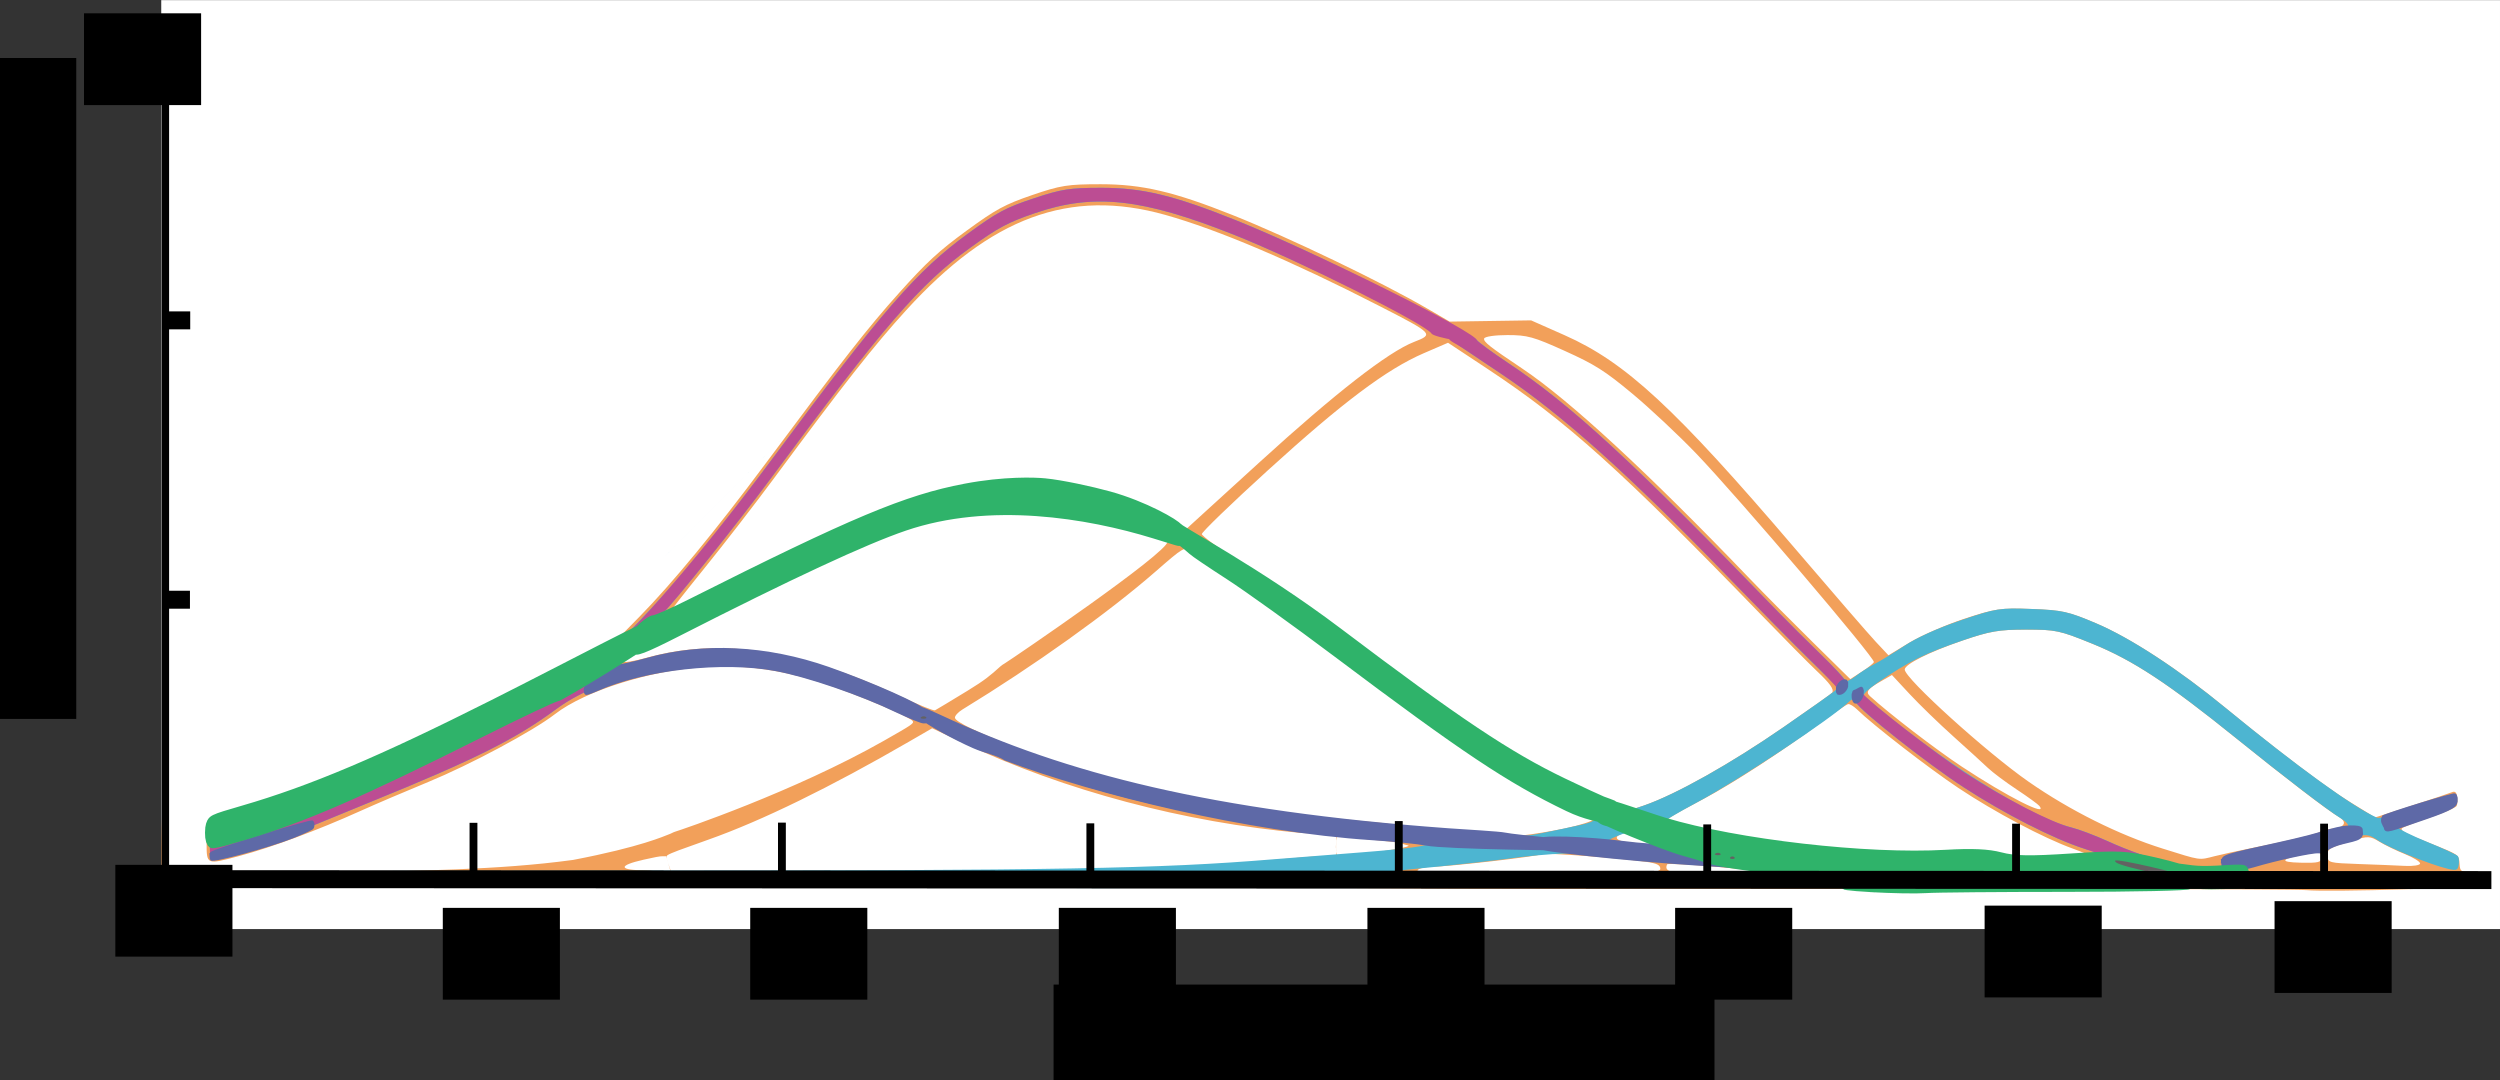 <?xml version="1.0" encoding="UTF-8" standalone="no"?>
<!-- Created with Inkscape (http://www.inkscape.org/) -->

<svg
   xmlns:dc="http://purl.org/dc/elements/1.1/"
   xmlns:cc="http://creativecommons.org/ns#"
   xmlns:rdf="http://www.w3.org/1999/02/22-rdf-syntax-ns#"
   xmlns:svg="http://www.w3.org/2000/svg"
   xmlns="http://www.w3.org/2000/svg"
   xmlns:sodipodi="http://sodipodi.sourceforge.net/DTD/sodipodi-0.dtd"
   xmlns:inkscape="http://www.inkscape.org/namespaces/inkscape"
   width="1595.864"
   height="689.696"
   id="svg3068"
   version="1.1"
   inkscape:version="0.48.4 r9939"
   sodipodi:docname="dragoi_et_al_place_cell.svg">
  <rect width="100%" height="100%" fill="#333333" stroke="none"/>
  <sodipodi:namedview
     id="base"
     pagecolor="#ffffff"
     bordercolor="#666666"
     borderopacity="1.0"
     inkscape:pageopacity="0.0"
     inkscape:pageshadow="2"
     inkscape:zoom="0.98994949"
     inkscape:cx="697.71979"
     inkscape:cy="149.18373"
     inkscape:document-units="px"
     inkscape:current-layer="layer1"
     showgrid="false"
     inkscape:window-width="2495"
     inkscape:window-height="1416"
     inkscape:window-x="65"
     inkscape:window-y="24"
     inkscape:window-maximized="1"
     fit-margin-top="0"
     fit-margin-left="0"
     fit-margin-right="0"
     fit-margin-bottom="0" />
  <defs
     id="defs3070">
    <clipPath
       id="clipPath3051"
       clipPathUnits="userSpaceOnUse">
      <rect
         y="50.995"
         x="106.605"
         height="253.646"
         width="1486.956"
         id="rect3053"
         style="color:#000000;fill:#3369e8;fill-opacity:0.37;fill-rule:nonzero;stroke:none;stroke-width:1.2;marker:none;visibility:visible;display:inline;overflow:visible;enable-background:accumulate" />
    </clipPath>
    <clipPath
       id="clipPath3107"
       clipPathUnits="userSpaceOnUse">
      <rect
         y="278.585"
         x="-414.163"
         height="258.599"
         width="1493.005"
         id="rect3109"
         style="color:#000000;fill:#3369e8;fill-opacity:0.37;fill-rule:nonzero;stroke:none;stroke-width:1.2;marker:none;visibility:visible;display:inline;overflow:visible;enable-background:accumulate" />
    </clipPath>
  </defs>
  <g
     transform="translate(486.785,-106.107)"
     id="layer1"
     inkscape:groupmode="layer"
     inkscape:label="Layer 1">
    <g
       transform="matrix(1,0,0,2.293,30.305,-532.6)"
       clip-path="url(#clipPath3107)"
       id="g3087">
      <path
         inkscape:connector-curvature="0"
         id="path3103"
         d="m -517.226,418.83 0,-190 798,0 798,0 0,190 0,190 -798,0 -798,0 0,-190 z"
         style="fill:#ffffff;fill-opacity:1" />
      <path
         sodipodi:nodetypes="csscscsssssssssscssscsssssssscccssscsssssscssccscscscssscssccsscssssccscccssscccsssscsssscssssscscsssssscsssscsscssccsscsccssssssssssssssssssscssssscssscssssssssssccsssssscsscssscssscsscssssscsssssscsscscscsssssscscscssscssssssssscs"
         inkscape:connector-curvature="0"
         id="path3101"
         d="m -413.218,525.363 c -5.755,-183.514 -77.488,-3.259 -0.756,-2.302 8.214,0.102 15.908,-0.044 25.305,-0.528 10.443,-0.537 21.801,1.068 36.872,0.894 17.146,-1.814 34.318,-1.558 51.494,-1.837 49.468,-0.803 100.046,-0.724 149.077,-3.653 43.558,-3.634 58.68,-6.741 60.754,-7.055 2.224,-0.337 2.791,-0.606 4.489,-0.825 3.275,-0.422 75.865,-11.087 133.257,-25.325 17.929,-4.448 18.978,-4.758 18.317,-5.419 -0.872,-0.872 -25.19,-5.531 -46.916,-8.989 -31.099,-4.95 -56.221,-6.759 -84.896,-6.114 -34.611,0.778 -77.159,6.568 -96.65,13.153 -13.866,4.684 -54.088,14.074 -80.856,18.877 -14.3,2.565 -33.875,6.215 -43.5,8.11 -27.223,5.36 -56.716,10.136 -77.368,12.53 -20.779,2.408 -20.587,2.443 -20.617,-3.728 -0.008,-1.748 0.589,-3.783 1.329,-4.522 0.824,-0.824 8.462,-2.231 19.75,-3.637 44.336,-5.525 87.791,-13.629 170.184,-31.739 l 65.778,-14.458 19.222,-8.535 c 20.933,-9.295 48.691,-24 80.722,-42.765 50.182,-29.398 64.829,-37.561 85,-47.375 17.591,-8.558 25.438,-11.713 43.157,-17.354 18.763,-5.973 24.358,-7.298 41.869,-9.915 18.086,-2.703 22.689,-3.02 43.754,-3.02 26.399,0 46.697,2.071 84.219,8.592 35.832,6.227 95.747,18.785 124.5,26.096 l 14,3.559 26,-0.173 26,-0.173 21.446,4.142 c 38.889,7.511 70.378,20.228 147.054,59.386 23.925,12.219 47.13,23.903 51.568,25.966 l 8.068,3.75 13.432,-3.543 c 7.388,-1.949 23.128,-4.932 34.979,-6.629 19.852,-2.843 23.233,-3.057 43,-2.724 19.449,0.328 23.276,0.698 40.954,3.961 21.841,4.031 52.82,12.833 82,23.297 33.998,12.192 64.898,22.382 80.668,26.602 l 15.623,4.181 23.104,-3.25 c 12.707,-1.788 24.335,-3.483 25.839,-3.767 1.97,-0.372 2.916,-0.043 3.383,1.173 0.356,0.929 0.236,2.101 -0.267,2.605 -0.503,0.503 -8.48,2.015 -17.725,3.359 -9.245,1.344 -17.027,2.661 -17.293,2.926 -0.737,0.737 1.904,1.342 18.168,4.157 18.578,3.216 18.306,3.131 18.687,5.806 0.295,2.076 0.877,2.219 10.13,2.49 8.643,0.253 9.777,0.492 9.487,2 -0.303,1.58 -4.444,1.773 -53.316,2.485 -29.143,0.424 -57.937,0.537 -63.987,0.251 -7.115,-0.337 -187.814,-0.466 -484.865,-0.382 -153.457,0.043 -337.43,-1.463 -545.1,-1.306 -94.737,-1.179 -207.94,0.26 -306.324,-0.577 -9.654,-0.082 -18.355,0.645 -27.549,1.087 -1.922,0.092 -2.712,0.223 -4.655,0.189 z m 955.993,-4.935 c 0,-1.073 -2.215,-1.545 -9.25,-1.968 -18.475,-1.111 -64.3,-2.581 -66.25,-2.125 -2.662,0.623 -59.873,3.491 -70.02,3.51 -4.389,0.008 -8.655,0.447 -9.48,0.975 -0.965,0.617 26.405,0.97 76.75,0.989 1.887,7.2e-4 3.729,10e-4 5.528,0.002 61.835,0.012 72.722,-0.214 72.722,-1.383 z m 63.872,0.94 c -0.666,-0.666 -58.935,-2.808 -59.554,-2.189 -2.214,2.214 2.796,2.651 30.408,2.651 16.284,0 29.4,-0.208 29.146,-0.462 z m -694.284,2.346 c -0.15,-1.054 -2.81,-4.567 -4.009,-6.449 -0.423,-0.664 1.073,-0.241 -2.395,-0.35 -1.589,-0.05 -5.858,0.336 -12.183,0.959 -16.67,1.641 -16.061,2.956 1.37,2.956 14.745,0 17.537,5.13 17.218,2.884 z m 403.614,-6.543 c 12.494,-0.512 19.352,0.381 19.803,-0.793 0.225,-0.586 0.218,-1.13 -0.043,-1.631 -0.424,-0.813 1.261,-3.788 -0.598,-4.382 -3.444,-1.1 -12.294,0.444 -21.613,0.073 C 238.467,507.453 162.727,498.672 98.612,485.523 l -20.662,-4.238 -14.838,3.746 c -50.341,12.71 -94.074,22.027 -127.838,27.235 -17.828,2.75 -24.07,3.745 -26.127,4.315 -0.478,0.132 -0.686,0.251 -0.686,0.654 0,0.304 0.607,1.115 1.111,1.8 0.397,0.539 0.874,1.141 1.34,1.709 0.897,1.093 1.753,2.063 1.921,2.231 0.741,0.741 3.331,-1.526 4.364,-1.542 8.887,-0.138 41.114,1.175 49.5,1.142 34.827,-0.137 42.252,0.654 71.926,0.646 87.437,-0.022 161.88,-1.463 277.352,-6.051 z m 711.799,1.751 c 0,-0.499 -4.388,-1.676 -9.75,-2.615 -5.362,-0.939 -12.675,-2.488 -16.25,-3.441 -5.881,-1.568 -7.452,-1.603 -16.5,-0.364 -16.727,2.291 -16.5,2.231 -16.5,4.352 0,1.836 0.994,1.948 19.75,2.227 10.863,0.161 24.137,0.396 29.5,0.521 5.362,0.125 9.75,-0.181 9.75,-0.68 z m -224.74,-0.753 c 8.668,-0.359 15.565,-0.848 15.328,-1.086 -0.238,-0.238 -5.755,-1.268 -12.26,-2.29 -18.635,-2.927 -49.925,-10.157 -73.037,-16.878 -19.094,-5.552 -54.663,-17.567 -64.656,-21.841 -2.126,-0.909 -4.707,-1.59 -5.735,-1.512 -1.028,0.077 -8.739,2.363 -17.134,5.078 -24.647,7.972 -55.967,16.859 -74.765,21.215 -23.501,5.446 -25.396,5.986 -24.377,6.95 1.194,1.13 38.386,4.642 68.877,6.503 33.136,2.023 86.432,3.293 115.25,2.747 l 23.25,-0.44 0.141,0.334 c 0.78,1.846 0.64,0.861 1.52,1.04 2.336,0.476 -1.007,-0.597 2.97,1.672 l -0.631,-1.923 6.75,0.35 c 13.533,0.701 23.073,0.722 38.51,0.081 z m 161.74,-0.959 c 0,-1.427 -1.098,-1.534 -9.25,-0.905 -16.819,1.299 -18.454,2.283 -4,2.408 11.591,0.101 13.25,-0.088 13.25,-1.504 z m -68,-0.327 c 4.675,-0.517 14.35,-1.442 21.5,-2.055 25.458,-2.183 44.022,-4.108 45.5,-4.717 0.825,-0.34 4.361,-0.726 7.857,-0.858 8.093,-0.305 9.991,-1.888 4.02,-3.354 -6.285,-1.544 -34.132,-10.85 -65.377,-21.85 -43.272,-15.234 -65.695,-21.668 -91.438,-26.238 -21.248,-3.772 -23.509,-3.983 -42.63,-3.983 -17.352,0 -23.044,0.426 -40.466,3.03 -21.238,3.174 -36.965,6.613 -36.965,8.083 0,2.451 52.114,23.033 79,31.201 26.279,7.984 57.696,14.824 85.558,18.629 24.981,3.411 22.885,3.279 33.442,2.111 z m -522.5,-2.007 c 5.5,-0.395 8.875,-0.826 7.5,-0.959 -1.375,-0.133 -3.4,-0.409 -4.5,-0.613 -1.1,-0.205 -10.596,-0.685 -21.102,-1.067 -7.657,-0.278 -12.975,-3.403 -16.224,-3.037 -4.656,0.525 -4.688,5.905 -3.61,7.649 0.701,1.135 22.41,-0.859 37.937,-1.973 z m 163.5,-1.875 c 0,-1.432 -12.831,-3.264 -18.03,-2.574 -7.691,1.02 -5.886,2.289 3.78,2.657 4.812,0.183 9.988,0.426 11.5,0.539 1.512,0.113 2.75,-0.167 2.75,-0.622 z m -55.75,-3.838 c 9.762,-0.921 17.75,-2.048 17.75,-2.504 0,-0.457 -0.203,-0.831 -0.451,-0.831 -0.248,0 -9.135,-1.834 -19.75,-4.076 -33.86,-7.152 -70.693,-17.943 -144.799,-42.424 -40.121,-13.254 -78.691,-24.954 -90.883,-27.568 -4.899,-1.051 -5.44,-0.914 -23.316,5.888 -30.243,11.507 -77.364,26.189 -123.301,38.416 -2.75,0.732 -4.902,1.766 -4.782,2.297 0.258,1.143 14.066,4.04 42.282,8.869 68.301,11.691 116.292,15.916 233.485,20.553 37.036,6.017 76.42,4.668 113.765,1.379 z m 50.577,-6.413 c 20.432,-3.105 55.146,-11.622 89.251,-21.896 16.71,-5.034 30.549,-9.319 30.752,-9.523 0.997,-0.997 -1.547,-2.524 -10.046,-6.029 -5.107,-2.106 -21.21,-9.2 -35.785,-15.763 -89.116,-40.132 -123.737,-53.703 -174.012,-68.212 l -25.512,-7.362 -15.488,2.914 c -23.643,4.449 -51.939,13.717 -99.486,32.585 -23.372,9.275 -42.359,17.273 -42.194,17.775 0.165,0.501 10.626,3.916 23.246,7.589 12.62,3.672 43.646,13.466 68.946,21.765 89.727,29.429 106.436,34.033 169,46.566 3.85,0.771 7.147,1.462 7.327,1.536 0.18,0.073 6.48,-0.802 14,-1.945 z m 252.173,0.176 c -0.825,-0.463 -7.35,-2.53 -14.5,-4.593 -7.15,-2.063 -15.475,-4.784 -18.5,-6.047 -3.025,-1.262 -12.925,-5.197 -22,-8.744 -9.075,-3.547 -21.596,-8.84 -27.825,-11.763 l -11.325,-5.314 -7.478,1.862 c -7.953,1.98 -9.424,2.867 -6.617,3.989 12.078,4.828 42.05,14.864 58.71,19.659 29.107,8.376 55.244,14.155 49.534,10.951 z m -684,-32.153 c 10.725,-2.858 14.327,-4.175 20.702,-6.696 1.012,-0.4 1.885,-0.606 2.85,-0.867 5.485,-1.486 103.948,-30.724 103.948,-33.922 0,-1.378 -18.242,-4.999 -38,-7.543 -12.942,-1.666 -23.851,-2.281 -45.7,-2.574 -46.424,-0.624 -75.074,2.474 -134.8,14.573 -30.786,6.237 -91.122,19.278 -127.791,27.622 -1.26,0.287 -2.07,0.879 -1.799,1.317 0.27,0.437 7.151,-0.012 15.291,-0.999 47.614,-5.773 98.719,-2.333 163.799,11.026 10.45,2.145 19.675,3.756 20.5,3.58 0.825,-0.176 10.275,-2.658 21,-5.516 z m 578.314,-7.91 c 1.052,-0.986 -86.569,-45.844 -113.314,-58.012 -11.275,-5.13 -29.725,-12.67 -41,-16.755 -17.498,-6.341 -23.787,-8.076 -42.942,-11.848 -20.155,-3.969 -23.895,-4.419 -36.691,-4.419 -8.002,0 -14.508,0.42 -14.841,0.958 -0.555,0.898 3.475,2.282 24.474,8.41 30.197,8.811 80.31,29 145,58.416 9.075,4.127 27.244,12.113 40.376,17.747 l 23.876,10.244 7.124,-1.988 c 3.918,-1.094 7.49,-2.332 7.938,-2.751 z M -70.463,445.762 C 7.389,428.862 31.877,423.965 59.326,419.811 c 27.998,-4.238 66.544,-7.156 88.381,-6.691 10.088,0.215 22.459,1.196 35.133,2.699 14.098,1.672 28.571,3.992 40.692,6.622 l 16.257,3.529 47.743,-18.983 c 47.9,-19.045 81.54,-30.456 98.037,-33.255 12.721,-2.158 12.524,-2.247 -22.295,-10.036 -55.661,-12.452 -102.976,-21.226 -136.649,-25.342 -60.905,-7.444 -111.161,0.64 -165.351,26.598 -20.371,9.758 -39.826,20.552 -84.5,46.88 -11.825,6.969 -31.738,18.191 -44.25,24.938 -12.512,6.747 -22.75,12.446 -22.75,12.664 0,0.621 -0.03,0.626 19.762,-3.67 z"
         style="fill:#f2a05a" />
      <path
         sodipodi:nodetypes="scsssscssccsscsssssssssscssssssssssccsssssssscssssccsssssscssssssssssssssssssscsssssssssscsscssssscsscsccsssssscsssssssssssssssscssssssscssssscssssssscccccssssssscc"
         inkscape:connector-curvature="0"
         id="path3097"
         d="m -384.213,525.345 c -0.977,-1.178 -0.992,-1.836 -0.065,-2.953 1.032,-1.244 38.707,-1.442 279.372,-1.472 263.109,-0.032 328.025,-0.541 400.179,-3.139 15.4,-0.554 40.825,-1.427 56.5,-1.938 15.675,-0.512 32.325,-1.258 37,-1.659 l 8.5,-0.729 -6,-0.748 c -3.3,-0.412 -17.7,-1.072 -32,-1.468 -79.006,-2.187 -156.356,-8.821 -214.5,-18.394 -102.135,-22.402 -48.738,-9.861 14.433,-0.436 57.144,8.395 98.796,11.894 183.067,15.38 113.828,4.709 103.53,4.6 138.5,1.466 18.599,-1.667 21.676,-2.175 20.395,-3.372 -0.492,-0.459 -9.895,-2.718 -20.895,-5.019 -34.311,-7.178 -69.518,-17.48 -147,-43.017 -24.75,-8.157 -54.9,-17.625 -67,-21.04 -12.1,-3.415 -22.675,-6.577 -23.5,-7.027 -1.285,-0.701 -1.248,-0.915 0.26,-1.496 2.63,-1.013 38.705,9.614 95.24,28.055 84.254,27.483 107.817,34.351 143.5,41.824 33.614,7.04 34.285,7.101 50.563,4.627 20.629,-3.135 55.26,-11.615 89.034,-21.802 16.446,-4.96 31.027,-9.458 32.402,-9.994 l 2.5,-0.976 -3.5,-1.51 c -1.925,-0.83 -9.8,-4.2 -17.5,-7.489 -7.7,-3.288 -30.2,-13.272 -50,-22.187 -62.664,-28.212 -105.33,-44.872 -143.5,-56.033 -9.625,-2.814 -20.611,-6.025 -24.412,-7.135 -4.923,-1.437 -6.506,-2.275 -5.5,-2.912 2.162,-1.368 10.682,-1.092 13.712,0.445 1.485,0.754 10.125,3.52 19.2,6.147 41.059,11.888 79.711,27.413 173.5,69.688 6.05,2.727 17.975,7.9 26.5,11.495 8.525,3.595 15.754,6.938 16.065,7.428 0.311,0.49 3.164,-0.002 6.34,-1.095 3.176,-1.093 8.772,-2.661 12.435,-3.485 3.663,-0.824 12.284,-3.115 19.16,-5.091 7.888,-2.267 21.171,-4.878 36,-7.077 22.278,-3.302 24.618,-3.465 45,-3.127 19.522,0.323 23.294,0.687 41,3.956 22.119,4.084 52.68,12.803 83.5,23.824 44.843,16.034 81.056,27.478 96,30.336 1.65,0.316 13.35,-0.924 26,-2.754 12.65,-1.83 23.377,-3.116 23.837,-2.858 2.211,1.241 -2.3,2.411 -18.212,4.726 -9.521,1.385 -17.809,2.518 -18.418,2.518 -0.71,0 -0.761,0.346 -0.144,0.963 0.53,0.53 9.165,2.413 19.19,4.185 10.025,1.772 18.747,3.543 19.383,3.936 0.635,0.393 0.857,1.492 0.492,2.442 -0.57,1.485 -1.54,1.636 -6.896,1.072 -11.538,-1.215 -37.175,-5.737 -44.233,-7.802 -6.553,-1.917 -7.734,-1.967 -18.5,-0.788 -6.325,0.693 -12.625,1.711 -14,2.262 -1.375,0.551 -4.075,0.918 -6,0.815 -3.539,-0.189 -27.207,2.04 -41,3.862 -10.401,1.374 -21.712,1.364 -20.33,-0.017 0.588,-0.588 14.516,-2.384 30.95,-3.991 16.434,-1.607 31.005,-3.19 32.38,-3.518 1.375,-0.328 5.353,-0.783 8.841,-1.01 9.622,-0.627 10.821,-1.898 3.624,-3.842 -8.803,-2.378 -36.353,-11.572 -66.964,-22.349 -43.272,-15.234 -65.695,-21.668 -91.438,-26.238 -21.248,-3.772 -23.509,-3.983 -42.63,-3.983 -17.352,0 -23.044,0.426 -40.466,3.03 -24.069,3.597 -34.184,5.79 -54.465,11.809 -5.5,1.632 -9.325,3.225 -8.5,3.54 43.912,16.757 105.563,33.866 132.135,36.67 4.749,0.501 15.324,2.239 23.5,3.862 26.611,5.284 56.629,8.691 96.365,10.938 12.207,0.69 -213.17,0.909 -250.5,0.243 -12.1,-0.216 -19.975,-0.662 -17.5,-0.992 12.005,-1.6 4.275,-1.988 -93.5,-4.694 -11,-0.304 -30.8,-1.009 -44,-1.566 -24.641,-1.04 -45.819,-0.733 -76.5,1.106 -13.733,0.824 -62.111,2.997 -93.5,4.201 l -4,0.153 4.5,0.7 c 2.859,0.445 -1.881,0.786 -13,0.937 -9.625,0.131 -32.8,0.438 -51.5,0.683 -18.7,0.245 -53.575,0.807 -77.5,1.249 -23.925,0.442 -166.627,-0.695 -317.115,-0.596 -56.33,0.037 -101.606,-0.864 -137.393,-0.871 -118.843,-0.023 -136.62,2.15 -137.48,1.114 z m 1206.487,-6.592 c 13.664,-0.101 11.493,-1.053 -9,-3.947 -19.775,-2.793 -51.005,-9.736 -77,-17.119 -22.732,-6.456 -65.995,-21.302 -68.62,-23.547 -1.19,-1.017 -2.252,-1.123 -4,-0.399 -12.034,4.991 -70.652,21.947 -97.38,28.168 -12.1,2.817 -22.382,5.48 -22.849,5.919 -1.227,1.154 2.393,1.709 25.849,3.957 45.146,4.327 115.832,7.133 159.5,6.331 11.825,-0.217 26.225,0.051 32,0.595 5.775,0.544 19.5,0.795 30.5,0.556 11,-0.238 24.95,-0.47 31,-0.515 z m -278.784,-5.563 c 0.242,-0.733 -2.687,-1.595 -8.21,-2.417 -6.921,-1.03 -10.177,-1.034 -16.785,-0.022 -4.509,0.69 -8.654,1.553 -9.21,1.917 -1.161,0.759 15.398,1.848 26.408,1.737 4.603,-0.047 7.563,-0.508 7.796,-1.215 z m 12.784,0.64 c -4.556,-1.159 -10.716,-1.159 -10,0 0.34,0.55 3.404,0.947 6.809,0.882 4.946,-0.095 5.588,-0.272 3.191,-0.882 z m -939.17,2.418 c -0.259,-0.675 -0.327,-2.726 -0.151,-4.557 l 0.32,-3.329 17.5,-2.242 c 45.626,-5.846 90.328,-14.059 160,-29.397 29.975,-6.599 57.999,-12.44 62.275,-12.98 9.253,-1.169 7.936,-0.691 33.707,-12.216 22.779,-10.186 51.049,-25.204 85.018,-45.164 70.917,-41.67 92.322,-52.405 125.5,-62.943 18.311,-5.816 23.608,-7.049 41.369,-9.63 17.927,-2.606 23.131,-2.96 43.411,-2.96 26.306,0 46.334,2.115 86.22,9.103 49.653,8.7 136.255,27.867 135.009,29.882 -0.783,1.266 -9.523,2.245 -10.822,1.212 -3.038,-2.417 -83.976,-19.866 -125.688,-27.096 -58.748,-10.183 -89.646,-11.655 -127.131,-6.06 -17.344,2.589 -23.483,4.02 -41.336,9.633 -32.176,10.116 -55.245,21.759 -128.034,64.616 -20.281,11.941 -59.427,33.27 -68.395,37.265 -3.517,1.567 -5.899,3.014 -5.293,3.216 0.606,0.202 13.384,-2.348 28.395,-5.666 C 29.02,424.819 65.767,418.39 109.774,415.305 c 30.955,-2.17 49.398,-1.627 79,2.328 23.056,3.08 45.633,7.43 47.321,9.118 2.229,2.229 -2.516,1.961 -15.089,-0.852 -44.331,-9.919 -106.234,-10.73 -162.232,-2.125 -26.463,4.066 -115.047,22.279 -158,32.483 -3.575,0.849 -8.146,1.551 -10.157,1.559 -2.011,0.008 -6.736,1.453 -10.5,3.211 -6.018,2.81 -6.513,3.24 -4.108,3.565 1.505,0.203 10.28,-0.54 19.5,-1.651 38.041,-4.584 77.499,-3.594 119.764,3.004 25.71,4.014 55.484,9.693 58.315,11.124 l 2.315,1.17 -2.287,0.846 c -1.351,0.5 -3.118,0.434 -4.315,-0.159 -6.268,-3.108 -64.801,-12.579 -91.028,-14.729 -45.818,-3.757 -108.285,1.449 -140,11.667 -26.345,8.488 -52.165,14.122 -119,25.966 -12.65,2.242 -31.55,5.63 -42,7.528 -25.754,4.68 -59.534,8.549 -60.17,6.891 z m 82.939,-16.074 c -0.677,-0.274 -2.027,-0.291 -3,-0.037 -0.973,0.254 -0.419,0.478 1.231,0.498 1.65,0.02 2.446,-0.187 1.769,-0.461 z m 28.605,-4.394 c 13.544,-2.227 32.051,-5.637 41.126,-7.578 19.928,-4.262 63.521,-14.824 67,-16.233 5.065,-2.052 -1.167,-1.105 -19.256,2.926 -39.204,8.737 -74.159,16.164 -94.218,20.018 -18.979,3.647 -24.288,4.916 -20.568,4.916 0.71,0 12.373,-1.822 25.917,-4.049 z M 165.113,320.55 c -455.993,199.703 -227.996,99.852 0,0 z"
         style="fill:#4db5d1" />
      <path
         sodipodi:nodetypes="ssssscsssssssssscscssssscsscccsscssssssccsssssssssssssssssssssssssssssssscssssssscccccsscssssssccsssscccsccssssssssscsssssssssscs"
         inkscape:connector-curvature="0"
         id="path3095"
         d="m 674.274,523.826 c -12.1,-0.305 -19.997,-0.655 -17.55,-0.776 2.796,-0.139 4.097,-0.571 3.5,-1.165 -0.522,-0.519 -18.166,-1.431 -39.209,-2.026 -21.042,-0.595 -47.142,-1.334 -58,-1.643 -44.8,-1.273 -75.792,-2.641 -76.583,-3.382 -1.814,-1.699 12.032,-2.11 32.661,-0.969 11.899,0.658 22.319,0.933 23.157,0.611 2.965,-1.138 1.46,-2.587 -3.349,-3.225 -2.679,-0.355 -5.479,-1.021 -6.221,-1.48 -3.207,-1.982 0.958,-2.181 12.851,-0.615 46.55,6.13 128.407,10.188 180.762,8.961 17.586,-0.412 27.54,-0.216 33.5,0.659 9.538,1.4 75.571,0.423 70.979,-1.051 -1.375,-0.441 -9.25,-1.756 -17.5,-2.921 -19.775,-2.793 -51.005,-9.736 -77,-17.119 -23.539,-6.686 -66.038,-21.334 -68.807,-23.716 -1.727,-1.486 -1.706,-1.592 0.472,-2.398 1.359,-0.503 3.098,-0.425 4.307,0.192 5.54,2.828 46.497,16.631 65.028,21.916 24.401,6.958 55.26,13.893 67.635,15.198 4.749,0.501 15.324,2.239 23.5,3.862 26.611,5.284 56.629,8.691 96.365,10.938 13.995,0.792 -219.535,0.928 -250.5,0.147 z m -117,-10.054 c -5.703,-1.18 -11.745,-1.148 -11,0.057 0.34,0.55 3.854,0.948 7.809,0.885 6.497,-0.104 6.805,-0.195 3.191,-0.942 z m 344.17,4.988 c 0.588,-0.588 14.516,-2.384 30.95,-3.991 16.434,-1.607 31.005,-3.224 32.38,-3.594 1.375,-0.37 2.905,-0.577 3.401,-0.459 0.495,0.118 5.05,-0.329 10.122,-0.992 9.315,-1.219 15.938,-0.501 10.317,1.119 -1.463,0.421 -5.963,1.097 -10,1.5 -4.037,0.404 -8.465,1.19 -9.84,1.747 -1.375,0.557 -4.075,0.929 -6,0.826 -3.539,-0.189 -27.207,2.04 -41,3.862 -10.401,1.374 -21.712,1.364 -20.33,-0.017 z m -1284.189,-1.783 c -0.264,-0.264 -0.48,-2.197 -0.48,-4.295 0,-4.529 -1.537,-4.026 21,-6.876 42.879,-5.422 88.099,-13.754 161.5,-29.758 30.25,-6.596 57.925,-12.44 61.5,-12.988 14.114,-2.163 64.295,-26.903 115,-56.696 70.917,-41.67 92.322,-52.405 125.5,-62.943 18.311,-5.816 23.608,-7.049 41.369,-9.63 17.927,-2.606 23.131,-2.96 43.411,-2.96 26.306,0 46.334,2.115 86.22,9.103 49.653,8.7 154.69,31.403 153.445,33.418 -0.783,1.266 -27.706,-0.912 -29.005,-1.945 -3.038,-2.417 -84.229,-20.245 -125.94,-27.475 -58.748,-10.183 -89.646,-11.655 -127.131,-6.06 -17.344,2.589 -23.483,4.02 -41.336,9.633 -32.176,10.116 -55.245,21.759 -128.034,64.616 -20.36,11.988 -59.438,33.275 -68.481,37.303 -3.564,1.588 -5.787,3.021 -4.94,3.184 0.847,0.163 10.964,-1.771 22.481,-4.297 103.839,-22.781 137.664,-28.972 175.44,-32.109 25.427,-2.112 61.902,-2.921 67.286,-1.492 2.318,0.615 13.664,2.253 25.214,3.64 22.412,2.691 45.332,7.317 44.5,8.981 -0.702,1.404 -2.867,1.156 -16.49,-1.889 -41.716,-9.325 -104.506,-10.176 -158.51,-2.148 -25.843,3.842 -73.079,13.428 -145.245,29.478 -12.51,2.782 -24.056,5.059 -25.657,5.059 -1.601,0 -5.991,1.438 -9.755,3.196 -6.018,2.81 -6.513,3.24 -4.108,3.565 1.505,0.203 10.28,-0.54 19.5,-1.651 38.041,-4.584 77.499,-3.594 119.764,3.004 25.71,4.014 55.484,9.693 58.315,11.124 l 2.315,1.17 -2.287,0.846 c -1.351,0.5 -3.118,0.434 -4.315,-0.159 -6.268,-3.108 -64.801,-12.579 -91.028,-14.729 -45.818,-3.757 -108.285,1.449 -140,11.667 -26.345,8.488 -52.165,14.122 -119,25.966 -12.65,2.242 -31.55,5.63 -42,7.528 -18.889,3.432 -59.102,8.538 -60.02,7.62 z m 82.789,-16.803 c -0.677,-0.274 -2.027,-0.291 -3,-0.037 -0.973,0.254 -0.419,0.478 1.231,0.498 1.65,0.02 2.446,-0.187 1.769,-0.461 z m 28.605,-4.394 c 28.214,-4.64 47.622,-8.67 81.626,-16.953 23.866,-5.813 30.722,-7.808 27.261,-7.935 -0.956,-0.035 -22.331,4.444 -47.5,9.953 -25.169,5.509 -55.199,11.835 -66.735,14.057 -18.985,3.658 -24.282,4.926 -20.568,4.926 0.71,0 12.373,-1.822 25.917,-4.049 z m 664.626,16.977 c -4.95,-0.428 -20.475,-1.106 -34.5,-1.508 -79.39,-2.275 -156.122,-8.874 -214,-18.404 -66.159,-14.928 -80.999,-16.459 -11.067,-4.524 73.808,12.476 138.798,17.703 273.567,21.999 9.9,0.316 20.925,0.86 24.5,1.211 6.429,0.63 6.457,0.645 2.5,1.41 -4.98,0.963 -28.976,0.855 -41,-0.184 z m 611.071,-4.813 c -0.379,-0.613 -0.55,-1.151 -0.38,-1.194 3.307,-0.852 45.553,-6.493 46.146,-6.162 2.207,1.231 -2.304,2.415 -18.369,4.821 -24.106,3.609 -26.591,3.839 -27.397,2.536 z m -498.654,-1.531 c -0.229,-0.229 -10.317,-2.495 -22.417,-5.035 -37.315,-7.835 -66.019,-16.182 -147.5,-42.894 -26.125,-8.565 -57.175,-18.292 -69,-21.617 -11.825,-3.325 -22.4,-6.446 -23.5,-6.936 -1.816,-0.809 -1.842,-0.955 -0.28,-1.592 2.475,-1.009 43.767,11.192 94.78,28.007 75.955,25.036 108.431,34.505 143.517,41.846 11.541,2.415 22.783,4.695 24.983,5.067 6.713,1.136 7.968,1.66 6.382,2.664 -1.417,0.898 -6.219,1.235 -6.965,0.49 z m 149.533,-36.483 c -0.522,-0.494 -8.375,-4.046 -17.45,-7.892 -9.075,-3.846 -32.7,-14.287 -52.5,-23.202 -62.648,-28.208 -105.325,-44.872 -143.5,-56.035 -9.625,-2.814 -20.611,-6.025 -24.412,-7.135 -4.923,-1.437 -10.42,-2.402 -9.414,-3.038 2.162,-1.368 14.597,-0.965 17.626,0.572 1.485,0.754 10.125,3.52 19.2,6.147 41.059,11.888 79.711,27.413 173.5,69.688 6.05,2.727 17.975,7.9 26.5,11.495 8.525,3.595 15.814,7.034 16.197,7.642 1.321,2.095 -3.751,3.648 -5.747,1.76 z"
         style="fill:#bc4d93;stroke:none" />
      <path
         sodipodi:nodetypes="ssssscssssssssscscssccssscsssssssccscsscscsssssssssssssscccsccssssssssscsssscsssssccsccssssssssssssssss"
         inkscape:connector-curvature="0"
         id="path3093"
         d="m 674.274,523.83 c -12.1,-0.307 -19.997,-0.658 -17.55,-0.779 2.796,-0.139 4.097,-0.571 3.5,-1.165 -0.522,-0.519 -18.166,-1.431 -39.209,-2.026 -21.042,-0.595 -47.142,-1.334 -58,-1.643 -44.8,-1.273 -98.268,-3.904 -99.058,-4.645 -1.814,-1.699 34.508,-0.847 55.137,0.293 11.899,0.658 22.319,0.933 23.157,0.611 2.965,-1.138 1.46,-2.587 -3.349,-3.225 -2.679,-0.355 -5.479,-1.021 -6.221,-1.48 -3.207,-1.982 0.958,-2.181 12.851,-0.615 46.285,6.095 129.298,10.239 179.535,8.962 16.697,-0.424 27.16,-0.217 35.084,0.696 8.82,1.016 18.613,1.089 44.744,0.334 30.869,-0.892 35.048,-0.806 54.092,1.116 11.351,1.146 20.898,2.342 21.215,2.66 1.453,1.453 -156.969,2.149 -205.929,0.905 z m -117,-10.057 c -5.703,-1.18 -11.745,-1.148 -11,0.057 0.34,0.55 3.854,0.948 7.809,0.885 6.497,-0.104 6.805,-0.195 3.191,-0.942 z m 344.5,5.119 c 0,-1.176 2.442,-1.498 35,-4.616 14.575,-1.396 27.4,-2.831 28.5,-3.19 1.1,-0.359 2.405,-0.54 2.901,-0.404 0.495,0.137 5.018,-0.621 10.122,-0.958 6.032,-0.398 15.956,-0.281 10.335,1.339 -1.463,0.421 -5.981,0.876 -10.018,1.28 -4.037,0.404 -8.465,1.19 -9.84,1.747 -1.375,0.557 -4.075,0.929 -6,0.826 -3.539,-0.189 -27.207,2.04 -41,3.862 -9.588,1.266 -20,1.326 -20,0.114 z m -1283.997,-2 c 0.003,-0.612 64.117,-9.275 64.656,-8.736 0.181,0.181 -5.405,1.324 -12.415,2.54 -14.901,2.585 -52.246,7.014 -52.241,6.196 z m 775.497,-4.134 c -4.95,-0.428 -20.475,-1.106 -34.5,-1.508 -79.407,-2.276 -176.378,-12.631 -234.179,-22.157 -5.416,-1.536 -12.801,-2.005 -20.138,-3.41 -26.197,-5.016 -57.379,-14.235 -20.621,-6.778 79.191,16.18 172.543,26.605 323.438,31.416 9.9,0.316 32.794,0.86 36.369,1.211 6.429,0.63 54.313,2.413 50.103,2.547 -5.07,0.161 -88.449,-0.281 -100.473,-1.32 z m -776.5,-2.409 c 0,-1.829 0.644,-1.968 21,-4.545 43.417,-5.496 87.489,-13.63 159.5,-29.436 49.605,-10.888 66.535,-14.239 65.201,-12.905 -1.082,1.082 -21.459,7.368 -23.884,7.368 -1.534,0 -23.609,4.553 -49.054,10.118 -25.445,5.565 -55.264,11.875 -66.264,14.022 -11,2.147 -22.025,4.355 -24.5,4.905 -13.907,3.093 -73.443,11.963 -80.25,11.956 -0.963,-9e-4 -1.75,-0.668 -1.75,-1.483 z M 1005.229,508.134 c -0.379,-0.613 -1.434,-1.34 -1.264,-1.384 3.307,-0.852 45.553,-6.493 46.146,-6.162 2.207,1.231 -2.304,2.415 -18.369,4.821 -24.106,3.609 -25.708,4.029 -26.513,2.725 z m -499.538,-1.72 c -0.229,-0.229 -10.317,-2.495 -22.417,-5.035 -37.315,-7.835 -66.019,-16.182 -147.5,-42.894 -26.125,-8.565 -57.175,-18.292 -69,-21.617 -11.825,-3.325 -22.4,-6.446 -23.5,-6.936 -1.816,-0.809 -1.842,-0.955 -0.28,-1.592 2.475,-1.009 43.767,11.192 94.78,28.007 75.955,25.036 108.431,34.505 143.517,41.846 11.541,2.415 22.783,4.695 24.983,5.067 6.713,1.136 7.968,1.66 6.382,2.664 -1.417,0.898 -6.219,1.235 -6.965,0.49 z M 55.274,475.704 c -22.92,-4.792 -56.723,-9.846 -77,-11.512 -34.011,-2.794 -83.711,-0.365 -114.386,5.592 -9.746,1.893 -9.62,1.211 0.454,-2.443 3.808,-1.381 8.951,-2.516 11.428,-2.521 2.477,-0.005 11.544,-0.877 20.148,-1.936 35.705,-4.397 76.451,-3.516 115.856,2.506 27.725,4.237 60.418,10.599 61.964,12.059 1.265,1.193 1.06,1.368 -1.5,1.282 -1.63,-0.055 -9.264,-1.417 -16.964,-3.027 z m 610.942,-2.968 c -0.308,-0.498 -0.196,-0.912 0.249,-0.92 0.445,-0.008 1.892,-0.303 3.215,-0.658 1.546,-0.414 2.177,-0.273 1.766,0.393 -0.896,1.45 -4.554,2.278 -5.23,1.184 z m -9.442,-2.906 c 0.825,-0.533 2.4,-0.969 3.5,-0.969 1.656,0 1.742,0.167 0.5,0.969 -0.825,0.533 -2.4,0.969 -3.5,0.969 -1.656,0 -1.742,-0.167 -0.5,-0.969 z m -769,-12.453 c 0,-1.001 9.44,-4.547 12.105,-4.547 1.568,0 12.198,-2.051 23.623,-4.557 103.633,-22.736 137.515,-28.936 175.272,-32.072 25.427,-2.112 61.902,-2.921 67.286,-1.492 2.318,0.615 13.664,2.253 25.214,3.64 22.412,2.691 45.332,7.317 44.5,8.981 -0.702,1.404 -2.867,1.156 -16.49,-1.889 -41.716,-9.325 -104.506,-10.176 -158.51,-2.148 -25.843,3.842 -73.079,13.428 -145.245,29.478 -20.955,4.66 -27.755,5.789 -27.755,4.605 z"
         style="fill:#5e69a7;stroke:#5e69a7;stroke-width:2.4;stroke-miterlimit:4;stroke-opacity:1;stroke-dasharray:none" />
      <path
         sodipodi:nodetypes="sssssssssssccssssssssssssssscssssssssscsssssssssss"
         inkscape:connector-curvature="0"
         id="path3091"
         d="m 676.774,523.899 c -13.475,-0.342 -20.225,-0.753 -15,-0.913 16.838,-0.515 6.857,-1.924 -22,-3.104 -36.81,-1.506 -58.938,-2.833 -66.366,-3.981 -3.374,-0.521 -10.409,-1.446 -15.634,-2.056 -13.298,-1.551 -55.58,-9.244 -56.998,-10.121 -3.059,-1.891 33.05,3.892 44.757,5.433 46.285,6.095 129.298,10.239 179.535,8.962 16.697,-0.424 27.16,-0.217 35.084,0.696 8.82,1.016 18.613,1.089 44.744,0.334 30.869,-0.892 35.048,-0.806 54.092,1.116 11.351,1.146 20.972,2.416 21.379,2.824 0.407,0.407 -34.772,0.743 -78.176,0.745 -43.404,0.002 -83.867,0.158 -89.917,0.346 -6.05,0.188 -22.025,0.061 -35.5,-0.281 z m 194.732,-1.854 c 0,-0.525 8.197,0.526 17.556,0.572 11.47,0.056 24.684,-0.769 26.694,-0.125 1.745,0.559 -15.912,0.563 -21.321,0.632 -4.566,0.059 -22.929,-0.49 -22.929,-1.079 z M -383.226,510.349 c 0,-1.829 0.644,-1.968 21,-4.545 43.417,-5.496 87.489,-13.63 159.5,-29.436 49.605,-10.888 106.178,-24.061 104.844,-22.727 -1.082,1.082 -61.102,17.189 -63.527,17.189 -1.534,0 -23.609,4.553 -49.054,10.118 -75.573,16.527 -112.787,23.583 -149.264,28.3 -23.394,3.025 -23.5,3.03 -23.5,1.102 z m 887.086,-5.892 c -0.229,-0.229 -8.486,-0.537 -20.586,-3.078 -37.315,-7.835 -66.019,-16.182 -147.5,-42.894 -26.125,-8.565 -57.175,-18.292 -69,-21.617 -11.825,-3.325 -22.4,-6.446 -23.5,-6.936 -1.816,-0.809 -12.665,-4.521 -11.173,-3.735 2.833,1.491 54.66,13.335 105.673,30.15 75.955,25.036 108.431,34.505 143.517,41.846 11.541,2.415 22.783,4.695 24.983,5.067 6.713,1.136 8.789,1.091 7.203,2.096 -1.417,0.898 -8.87,-0.154 -9.617,-0.899 z m -616.086,-47.08 c 0,-1.001 9.44,-4.547 12.105,-4.547 1.568,0 12.198,-2.051 23.623,-4.557 103.633,-22.736 137.515,-28.936 175.272,-32.072 25.427,-2.112 44.942,-1.756 51.214,-1.492 10.889,0.459 29.736,2.253 41.286,3.64 22.412,2.691 43.03,7.84 44.5,8.981 0.663,0.515 -1.322,0.149 -16.49,-1.889 -42.365,-5.692 -104.506,-10.176 -158.51,-2.148 -25.843,3.842 -73.079,13.428 -145.245,29.478 -20.955,4.66 -27.755,5.789 -27.755,4.605 z"
         style="fill:#2fb36a;stroke:#2fb36a;stroke-width:6;stroke-miterlimit:4;stroke-opacity:1;stroke-dasharray:none" />
      <path
         sodipodi:nodetypes="scssssscscscsssscccccccccc"
         inkscape:connector-curvature="0"
         id="path3089"
         d="m 676.774,523.925 -24.5,-0.596 13.908,-0.75 c 16.444,-0.887 76.736,-0.778 108.592,0.196 22.227,0.68 22.052,0.69 -14.5,0.876 -20.35,0.103 -41.95,0.341 -48,0.529 -6.05,0.188 -22.025,0.073 -35.5,-0.255 z m 187.762,-1.092 c -1.506,-0.453 -7.581,-1.32 -13.5,-1.926 -13.579,-1.39 -18.523,-2.149 -17.923,-2.749 0.71,-0.71 43.849,3.643 46.161,4.658 2.629,1.154 -10.909,1.17 -14.739,0.017 z m -277.012,-5.666 c 0.688,-0.277 1.812,-0.277 2.5,0 0.688,0.277 0.125,0.504 -1.25,0.504 -1.375,0 -1.938,-0.227 -1.25,-0.504 z m -9.481,-1.031 c 0.973,-0.254 2.323,-0.237 3,0.037 0.677,0.274 -0.119,0.481 -1.769,0.461 -1.65,-0.02 -2.204,-0.244 -1.231,-0.498 z m -507,-38 c 0.973,-0.254 2.323,-0.237 3,0.037 0.677,0.274 -0.119,0.481 -1.769,0.461 -1.65,-0.02 -2.204,-0.244 -1.231,-0.498 z"
         style="fill:#636262" />
      <path
         sodipodi:nodetypes="cccc"
         inkscape:connector-curvature="0"
         id="path3903"
         d="m -413.915,523.289 308.611,0.055 63.214,0.011 1115.364,0.197"
         style="fill:none;stroke:#000000;stroke-width:5;stroke-linecap:butt;stroke-linejoin:miter;stroke-miterlimit:4;stroke-opacity:1;stroke-dasharray:none" />
      <path
         sodipodi:nodetypes="cc"
         inkscape:connector-curvature="0"
         id="path3905"
         d="m -411.555,287.457 0,238.136"
         style="fill:none;stroke:#000000;stroke-width:4.816;stroke-linecap:butt;stroke-linejoin:miter;stroke-miterlimit:4;stroke-opacity:1;stroke-dasharray:none" />
      <path
         inkscape:connector-curvature="0"
         id="path3907"
         d="m -17.958,507.555 0,15.714"
         style="fill:none;stroke:#000000;stroke-width:5;stroke-linecap:butt;stroke-linejoin:miter;stroke-miterlimit:4;stroke-opacity:1;stroke-dasharray:none" />
      <path
         inkscape:connector-curvature="0"
         id="path3907-0"
         d="m -214.845,507.609 0,15.714"
         style="fill:none;stroke:#000000;stroke-width:5;stroke-linecap:butt;stroke-linejoin:miter;stroke-miterlimit:4;stroke-opacity:1;stroke-dasharray:none" />
      <path
         inkscape:connector-curvature="0"
         id="path3907-4"
         d="m 178.93,507.756 0,15.714"
         style="fill:none;stroke:#000000;stroke-width:5;stroke-linecap:butt;stroke-linejoin:miter;stroke-miterlimit:4;stroke-opacity:1;stroke-dasharray:none" />
      <path
         inkscape:connector-curvature="0"
         id="path3907-7"
         d="m 375.818,507.124 0,15.714"
         style="fill:none;stroke:#000000;stroke-width:5;stroke-linecap:butt;stroke-linejoin:miter;stroke-miterlimit:4;stroke-opacity:1;stroke-dasharray:none" />
      <path
         inkscape:connector-curvature="0"
         id="path3907-7-2"
         d="m 572.706,508.055 0,15.714"
         style="fill:none;stroke:#000000;stroke-width:5;stroke-linecap:butt;stroke-linejoin:miter;stroke-miterlimit:4;stroke-opacity:1;stroke-dasharray:none" />
      <path
         inkscape:connector-curvature="0"
         id="path3907-7-3"
         d="m 769.846,507.851 0,15.714"
         style="fill:none;stroke:#000000;stroke-width:5;stroke-linecap:butt;stroke-linejoin:miter;stroke-miterlimit:4;stroke-opacity:1;stroke-dasharray:none" />
      <path
         inkscape:connector-curvature="0"
         id="path3907-7-1"
         d="m 966.481,507.846 0,15.714"
         style="fill:none;stroke:#000000;stroke-width:5;stroke-linecap:butt;stroke-linejoin:miter;stroke-miterlimit:4;stroke-opacity:1;stroke-dasharray:none" />
      <path
         inkscape:connector-curvature="0"
         id="path3907-0-16"
         d="m -395.662,523.269 -15.714,0"
         style="fill:none;stroke:#000000;stroke-width:5;stroke-linecap:butt;stroke-linejoin:miter;stroke-miterlimit:4;stroke-opacity:1;stroke-dasharray:none" />
      <path
         inkscape:connector-curvature="0"
         id="path3907-0-16-1"
         d="m -395.84,445.501 -15.714,0"
         style="fill:none;stroke:#000000;stroke-width:5;stroke-linecap:butt;stroke-linejoin:miter;stroke-miterlimit:4;stroke-opacity:1;stroke-dasharray:none" />
      <path
         inkscape:connector-curvature="0"
         id="path3907-0-16-7"
         d="m -395.662,367.734 -15.714,0"
         style="fill:none;stroke:#000000;stroke-width:5;stroke-linecap:butt;stroke-linejoin:miter;stroke-miterlimit:4;stroke-opacity:1;stroke-dasharray:none" />
      <path
         inkscape:connector-curvature="0"
         id="path3907-0-16-4"
         d="m -395.84,289.966 -15.714,0"
         style="fill:none;stroke:#000000;stroke-width:5;stroke-linecap:butt;stroke-linejoin:miter;stroke-miterlimit:4;stroke-opacity:1;stroke-dasharray:none" />
      <flowRoot
         transform="translate(-30.305,-179.807)"
         style="font-size:40px;font-style:normal;font-weight:normal;line-height:125%;letter-spacing:0px;word-spacing:0px;fill:#000000;fill-opacity:1;stroke:none;font-family:Palatino;-inkscape-font-specification:Palatino"
         id="flowRoot4221"
         xml:space="preserve"><flowRegion
           id="flowRegion4223"><rect
             style="font-family:Times New Roman;-inkscape-font-specification:Times New Roman"
             y="716.992"
             x="-202.03"
             height="40.406"
             width="34.345"
             id="rect4225" /></flowRegion><flowPara
           id="flowPara4227">40</flowPara></flowRoot>    </g>
    <flowRoot
       transform="translate(5.985,-25.29)"
       style="font-size:40px;font-style:normal;font-weight:normal;line-height:125%;letter-spacing:0px;word-spacing:0px;fill:#000000;fill-opacity:1;stroke:none;font-family:Palatino;-inkscape-font-specification:Palatino"
       id="flowRoot4229"
       xml:space="preserve"><flowRegion
         id="flowRegion4231"><rect
           style="font-family:Times New Roman;-inkscape-font-specification:Times New Roman"
           y="710.931"
           x="-210.112"
           height="58.589"
           width="74.751"
           id="rect4233" /></flowRegion><flowPara
         id="flowPara4235">40</flowPara></flowRoot>    <flowRoot
       style="font-size:40px;font-style:normal;font-weight:normal;line-height:125%;letter-spacing:0px;word-spacing:0px;fill:#000000;fill-opacity:1;stroke:none;font-family:Palatino;-inkscape-font-specification:Palatino"
       id="flowRoot4229-4"
       xml:space="preserve"
       transform="translate(202.228,-25.29)"><flowRegion
         id="flowRegion4231-4"><rect
           style="font-family:Times New Roman;-inkscape-font-specification:Times New Roman"
           y="710.931"
           x="-210.112"
           height="58.589"
           width="74.751"
           id="rect4233-9" /></flowRegion><flowPara
         id="flowPara4235-6">50</flowPara></flowRoot>    <flowRoot
       style="font-size:40px;font-style:normal;font-weight:normal;line-height:125%;letter-spacing:0px;word-spacing:0px;fill:#000000;fill-opacity:1;stroke:none;font-family:Palatino;-inkscape-font-specification:Palatino"
       id="flowRoot4229-0"
       xml:space="preserve"
       transform="translate(399.213,-25.29)"><flowRegion
         id="flowRegion4231-2"><rect
           style="font-family:Times New Roman;-inkscape-font-specification:Times New Roman"
           y="710.931"
           x="-210.112"
           height="58.589"
           width="74.751"
           id="rect4233-2" /></flowRegion><flowPara
         id="flowPara4235-0">60</flowPara></flowRoot>    <flowRoot
       style="font-size:40px;font-style:normal;font-weight:normal;line-height:125%;letter-spacing:0px;word-spacing:0px;fill:#000000;fill-opacity:1;stroke:none;font-family:Palatino;-inkscape-font-specification:Palatino"
       id="flowRoot4229-9"
       xml:space="preserve"
       transform="translate(596.218,-25.29)"><flowRegion
         id="flowRegion4231-3"><rect
           style="font-family:Times New Roman;-inkscape-font-specification:Times New Roman"
           y="710.931"
           x="-210.112"
           height="58.589"
           width="74.751"
           id="rect4233-1" /></flowRegion><flowPara
         id="flowPara4235-06">70</flowPara></flowRoot>    <flowRoot
       style="font-size:40px;font-style:normal;font-weight:normal;line-height:125%;letter-spacing:0px;word-spacing:0px;fill:#000000;fill-opacity:1;stroke:none;font-family:Palatino;-inkscape-font-specification:Palatino"
       id="flowRoot4229-1"
       xml:space="preserve"
       transform="translate(792.637,-25.29)"><flowRegion
         id="flowRegion4231-41"><rect
           style="font-family:Times New Roman;-inkscape-font-specification:Times New Roman"
           y="710.931"
           x="-210.112"
           height="58.589"
           width="74.751"
           id="rect4233-0" /></flowRegion><flowPara
         id="flowPara4235-8">80</flowPara></flowRoot>    <flowRoot
       style="font-size:40px;font-style:normal;font-weight:normal;line-height:125%;letter-spacing:0px;word-spacing:0px;fill:#000000;fill-opacity:1;stroke:none;font-family:Palatino;-inkscape-font-specification:Palatino"
       id="flowRoot4229-16"
       xml:space="preserve"
       transform="translate(990.197,-26.719)"><flowRegion
         id="flowRegion4231-5"><rect
           style="font-family:Times New Roman;-inkscape-font-specification:Times New Roman"
           y="710.931"
           x="-210.112"
           height="58.589"
           width="74.751"
           id="rect4233-6" /></flowRegion><flowPara
         id="flowPara4235-2">90</flowPara></flowRoot>    <flowRoot
       inkscape:transform-center-y="13.75"
       style="font-size:40px;font-style:normal;font-weight:normal;line-height:125%;letter-spacing:0px;word-spacing:0px;fill:#000000;fill-opacity:1;stroke:none;font-family:Palatino;-inkscape-font-specification:Palatino"
       id="flowRoot4229-97"
       xml:space="preserve"
       transform="translate(1175.28,-29.576)"><flowRegion
         id="flowRegion4231-1"><rect
           style="font-family:Times New Roman;-inkscape-font-specification:Times New Roman"
           y="710.931"
           x="-210.112"
           height="58.589"
           width="74.751"
           id="rect4233-03" /></flowRegion><flowPara
         id="flowPara4235-4">100</flowPara></flowRoot>    <flowRoot
       transform="translate(-203.046,-52.756)"
       style="font-size:40px;font-style:normal;font-weight:normal;line-height:125%;letter-spacing:0px;word-spacing:0px;fill:#000000;fill-opacity:1;stroke:none;font-family:Palatino;-inkscape-font-specification:Palatino"
       id="flowRoot4229-99"
       xml:space="preserve"><flowRegion
         id="flowRegion4231-8"><rect
           style="font-family:Times New Roman;-inkscape-font-specification:Times New Roman"
           y="710.931"
           x="-210.112"
           height="58.589"
           width="74.751"
           id="rect4233-4" /></flowRegion><flowPara
         id="flowPara4235-1">0</flowPara></flowRoot>    <flowRoot
       transform="translate(-223.046,-596.327)"
       style="font-size:40px;font-style:normal;font-weight:normal;line-height:125%;letter-spacing:0px;word-spacing:0px;fill:#000000;fill-opacity:1;stroke:none;font-family:Palatino;-inkscape-font-specification:Palatino"
       id="flowRoot4229-99-4"
       xml:space="preserve"><flowRegion
         id="flowRegion4231-8-6"><rect
           style="font-family:Times New Roman;-inkscape-font-specification:Times New Roman"
           y="710.931"
           x="-210.112"
           height="58.589"
           width="74.751"
           id="rect4233-4-3" /></flowRegion><flowPara
         id="flowPara4235-1-9">30</flowPara></flowRoot>    <flowRoot
       style="font-size:40px;font-style:normal;font-weight:normal;line-height:125%;letter-spacing:0px;word-spacing:0px;fill:#000000;fill-opacity:1;stroke:none;font-family:Palatino;-inkscape-font-specification:Palatino"
       id="flowRoot4229-4-6"
       xml:space="preserve"
       transform="translate(395.87,23.673)"><flowRegion
         id="flowRegion4231-4-5"><rect
           style="font-family:Times New Roman;-inkscape-font-specification:Times New Roman"
           y="710.931"
           x="-210.112"
           height="61.446"
           width="421.894"
           id="rect4233-9-2" /></flowRegion><flowPara
         style="font-size:48px"
         id="flowPara4235-6-9">position (cm)</flowPara></flowRoot>    <flowRoot
       style="font-size:40px;font-style:normal;font-weight:normal;line-height:125%;letter-spacing:0px;word-spacing:0px;fill:#000000;fill-opacity:1;stroke:none;font-family:Palatino;-inkscape-font-specification:Palatino"
       id="flowRoot4229-4-6-7"
       xml:space="preserve"
       transform="matrix(0,-1,1,0,-1210.483,354.91)"><flowRegion
         id="flowRegion4231-4-5-8"><rect
           style="font-family:Times New Roman;-inkscape-font-specification:Times New Roman"
           y="710.931"
           x="-210.112"
           height="61.446"
           width="421.894"
           id="rect4233-9-2-1" /></flowRegion><flowPara
         style="font-size:48px"
         id="flowPara4235-6-9-4">firing rate (Hz)</flowPara></flowRoot>  </g>
</svg>
